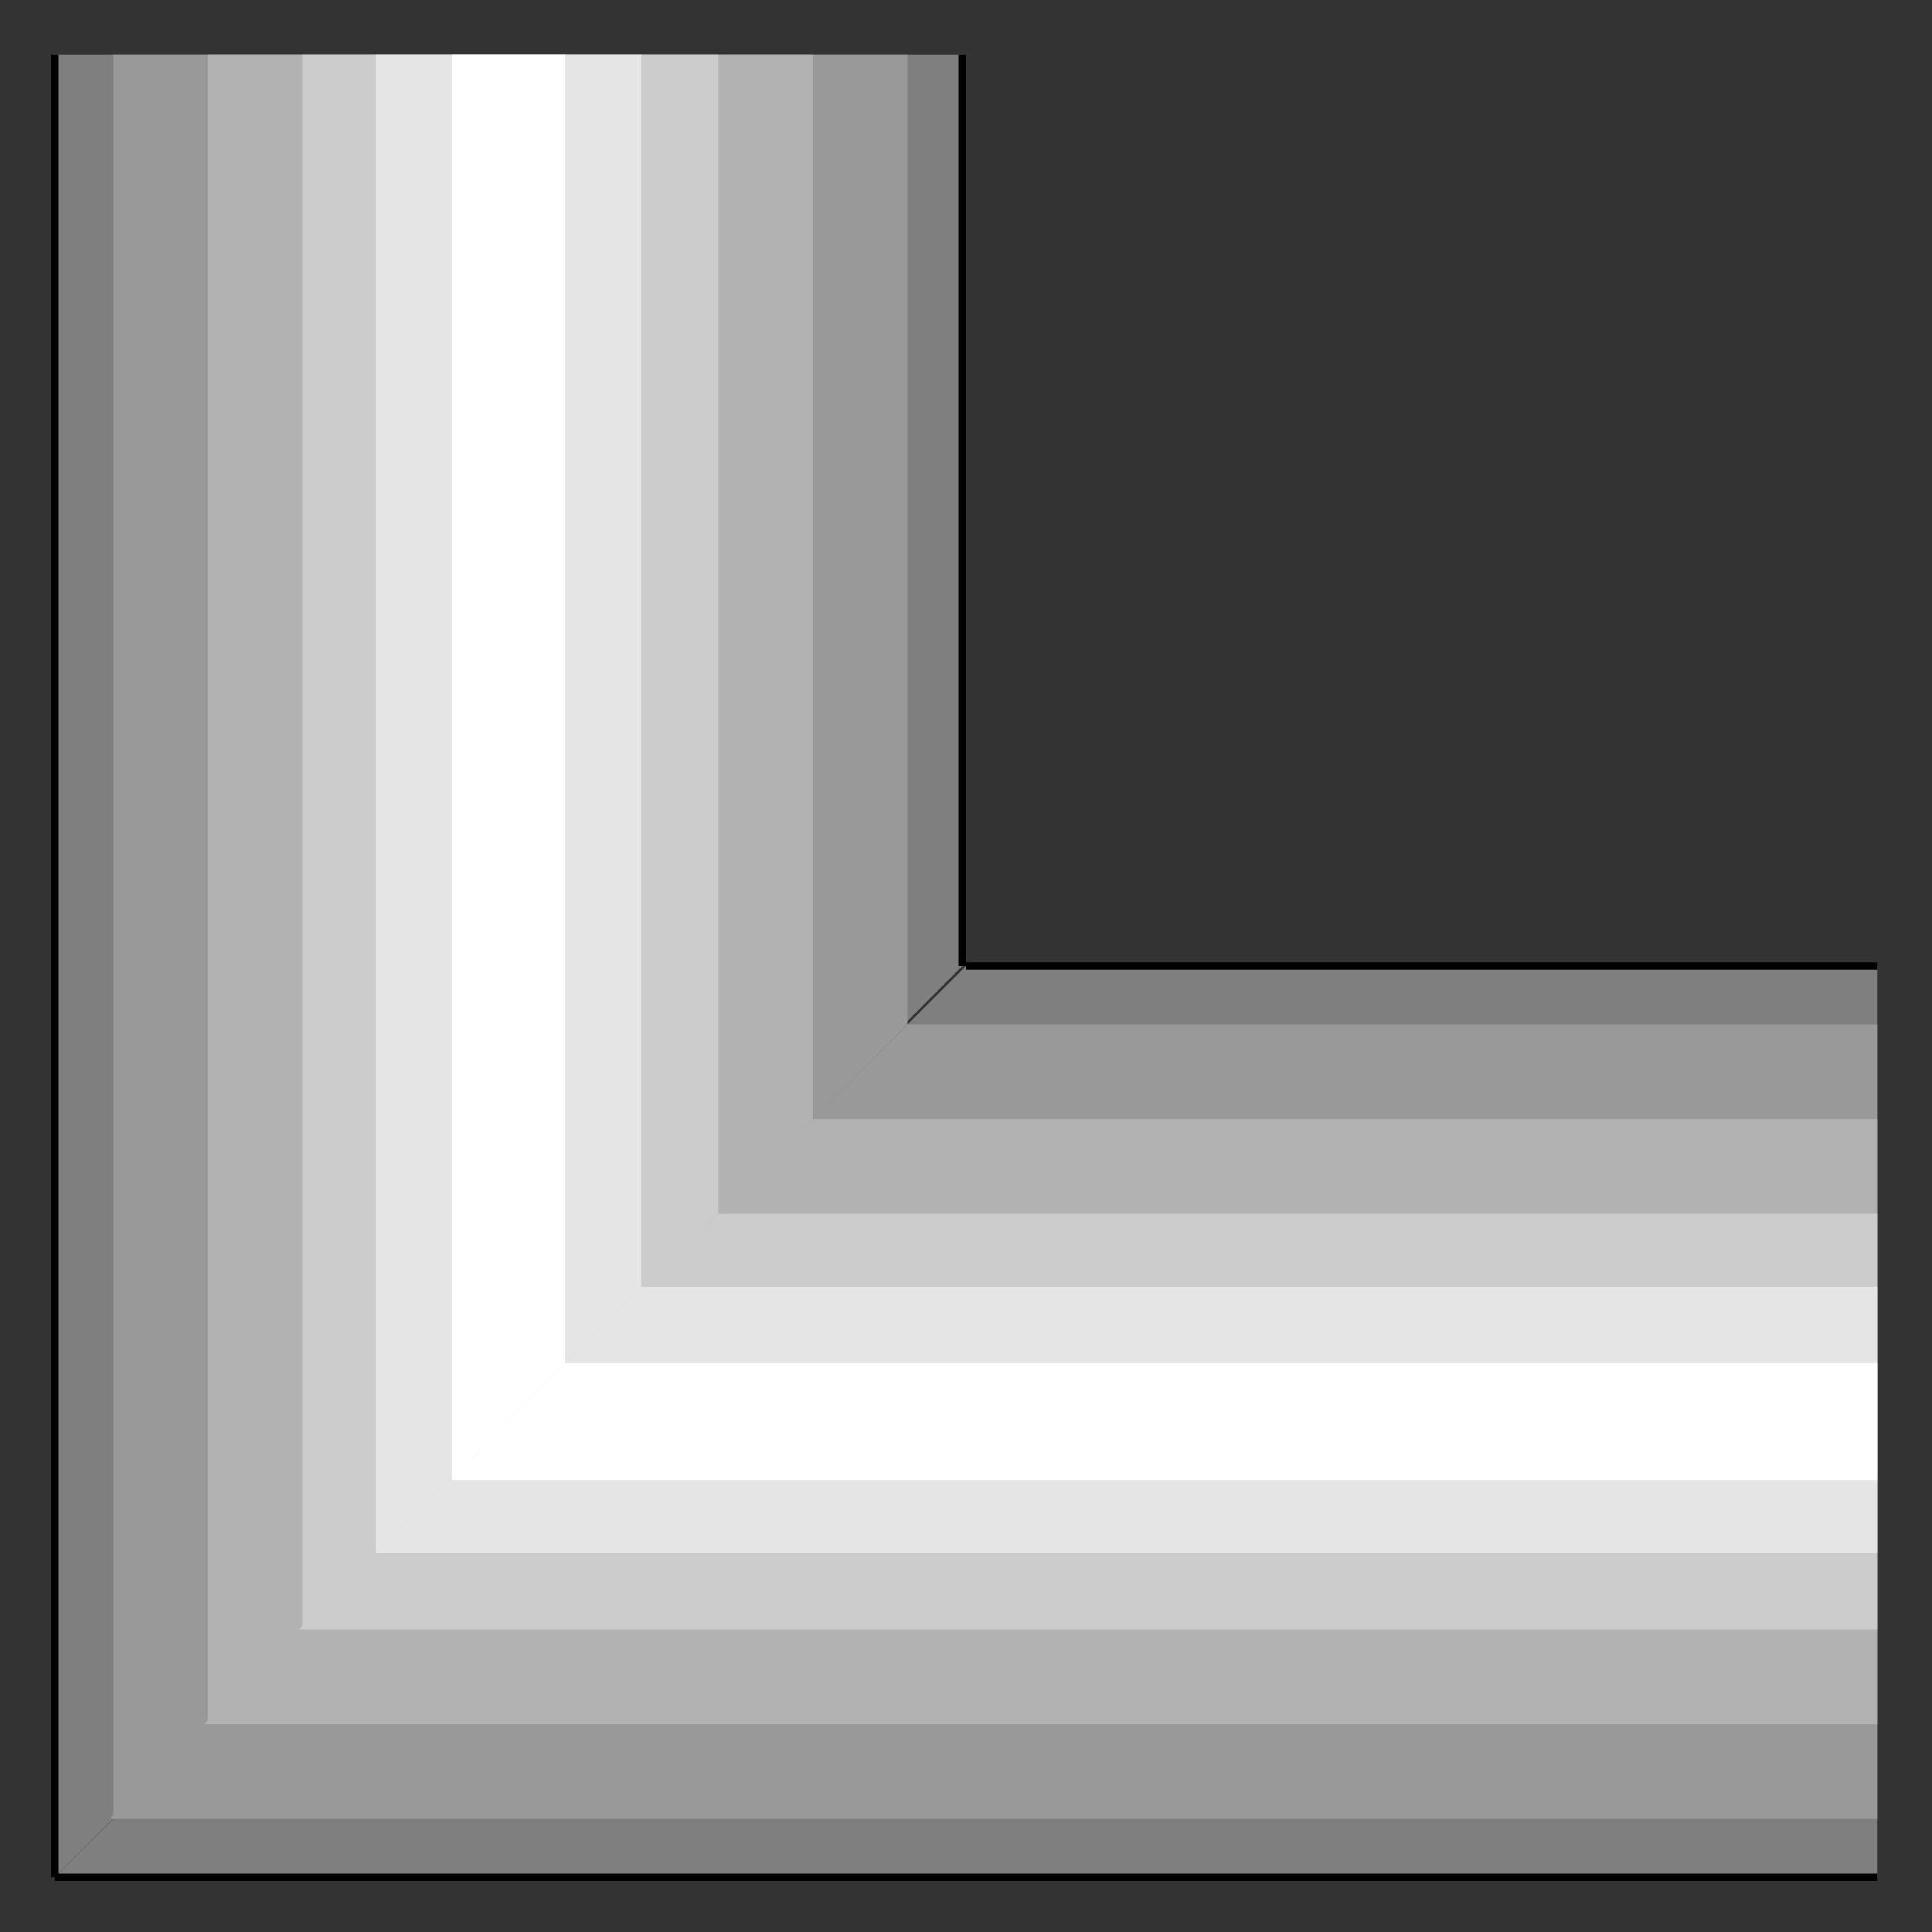 <?xml version="1.0" encoding="utf-8" standalone="no"?><!DOCTYPE svg PUBLIC "-//W3C//DTD SVG 1.1//EN" "http://www.w3.org/Graphics/SVG/1.1/DTD/svg11-flat-20030114.dtd"><svg width="530" height="530" version="1.1" xmlns="http://www.w3.org/2000/svg" xmlns:xlink="http://www.w3.org/1999/xlink">

<rect width="100%" height="100%" fill="#333333" stroke="none"/>

<path style="fill:#7f7f7f" d="M264,15 l-249,0 0,500 249,-250 0,-250z" />
<path style="fill:#7f7f7f" d="M515,265 l0,250 -500,0 250,-250 250,0z" />
<path style="fill:#999" d="M31,15 l218,0 0,266 -218,218 0,-484z" />
<path style="fill:#999" d="M515,499 l0,-218 -266,0 -219,218 485,0z" />
<path style="fill:#b2b2b2" d="M57,15 l166,0 0,292 -166,166 0,-458z" />
<path style="fill:#b2b2b2" d="M515,473 l0,-166 -292,0 -167,166 459,0z" />
<path style="fill:#ccc" d="M83,15 l114,0 0,318 -114,114 0,-432z" />
<path style="fill:#ccc" d="M515,447 l0,-114 -318,0 -115,114 433,0z" />
<path style="fill:#e5e5e5" d="M103,15 l73,0 0,338 -73,73 0,-411z" />
<path style="fill:#e5e5e5" d="M515,426 l0,-73 -339,0 -73,73 412,0z" />
<path style="fill:#fff" d="M124,15 l31,0 0,359 -31,32 0,-391z" />
<path style="fill:#fff" d="M515,406 l0,-32 -360,0 -31,32 391,0z" />
<path style="fill:none;stroke:#000;stroke-width:2" d="M515,515 l-500,0" />
<path style="fill:none;stroke:#000;stroke-width:2" d="M265,265 l250,0" />
<path style="fill:none;stroke:#000;stroke-width:2" d="M15,15 l0,500" />
<path style="fill:none;stroke:#000;stroke-width:2" d="M264,265 l0,-250" />

</svg>
